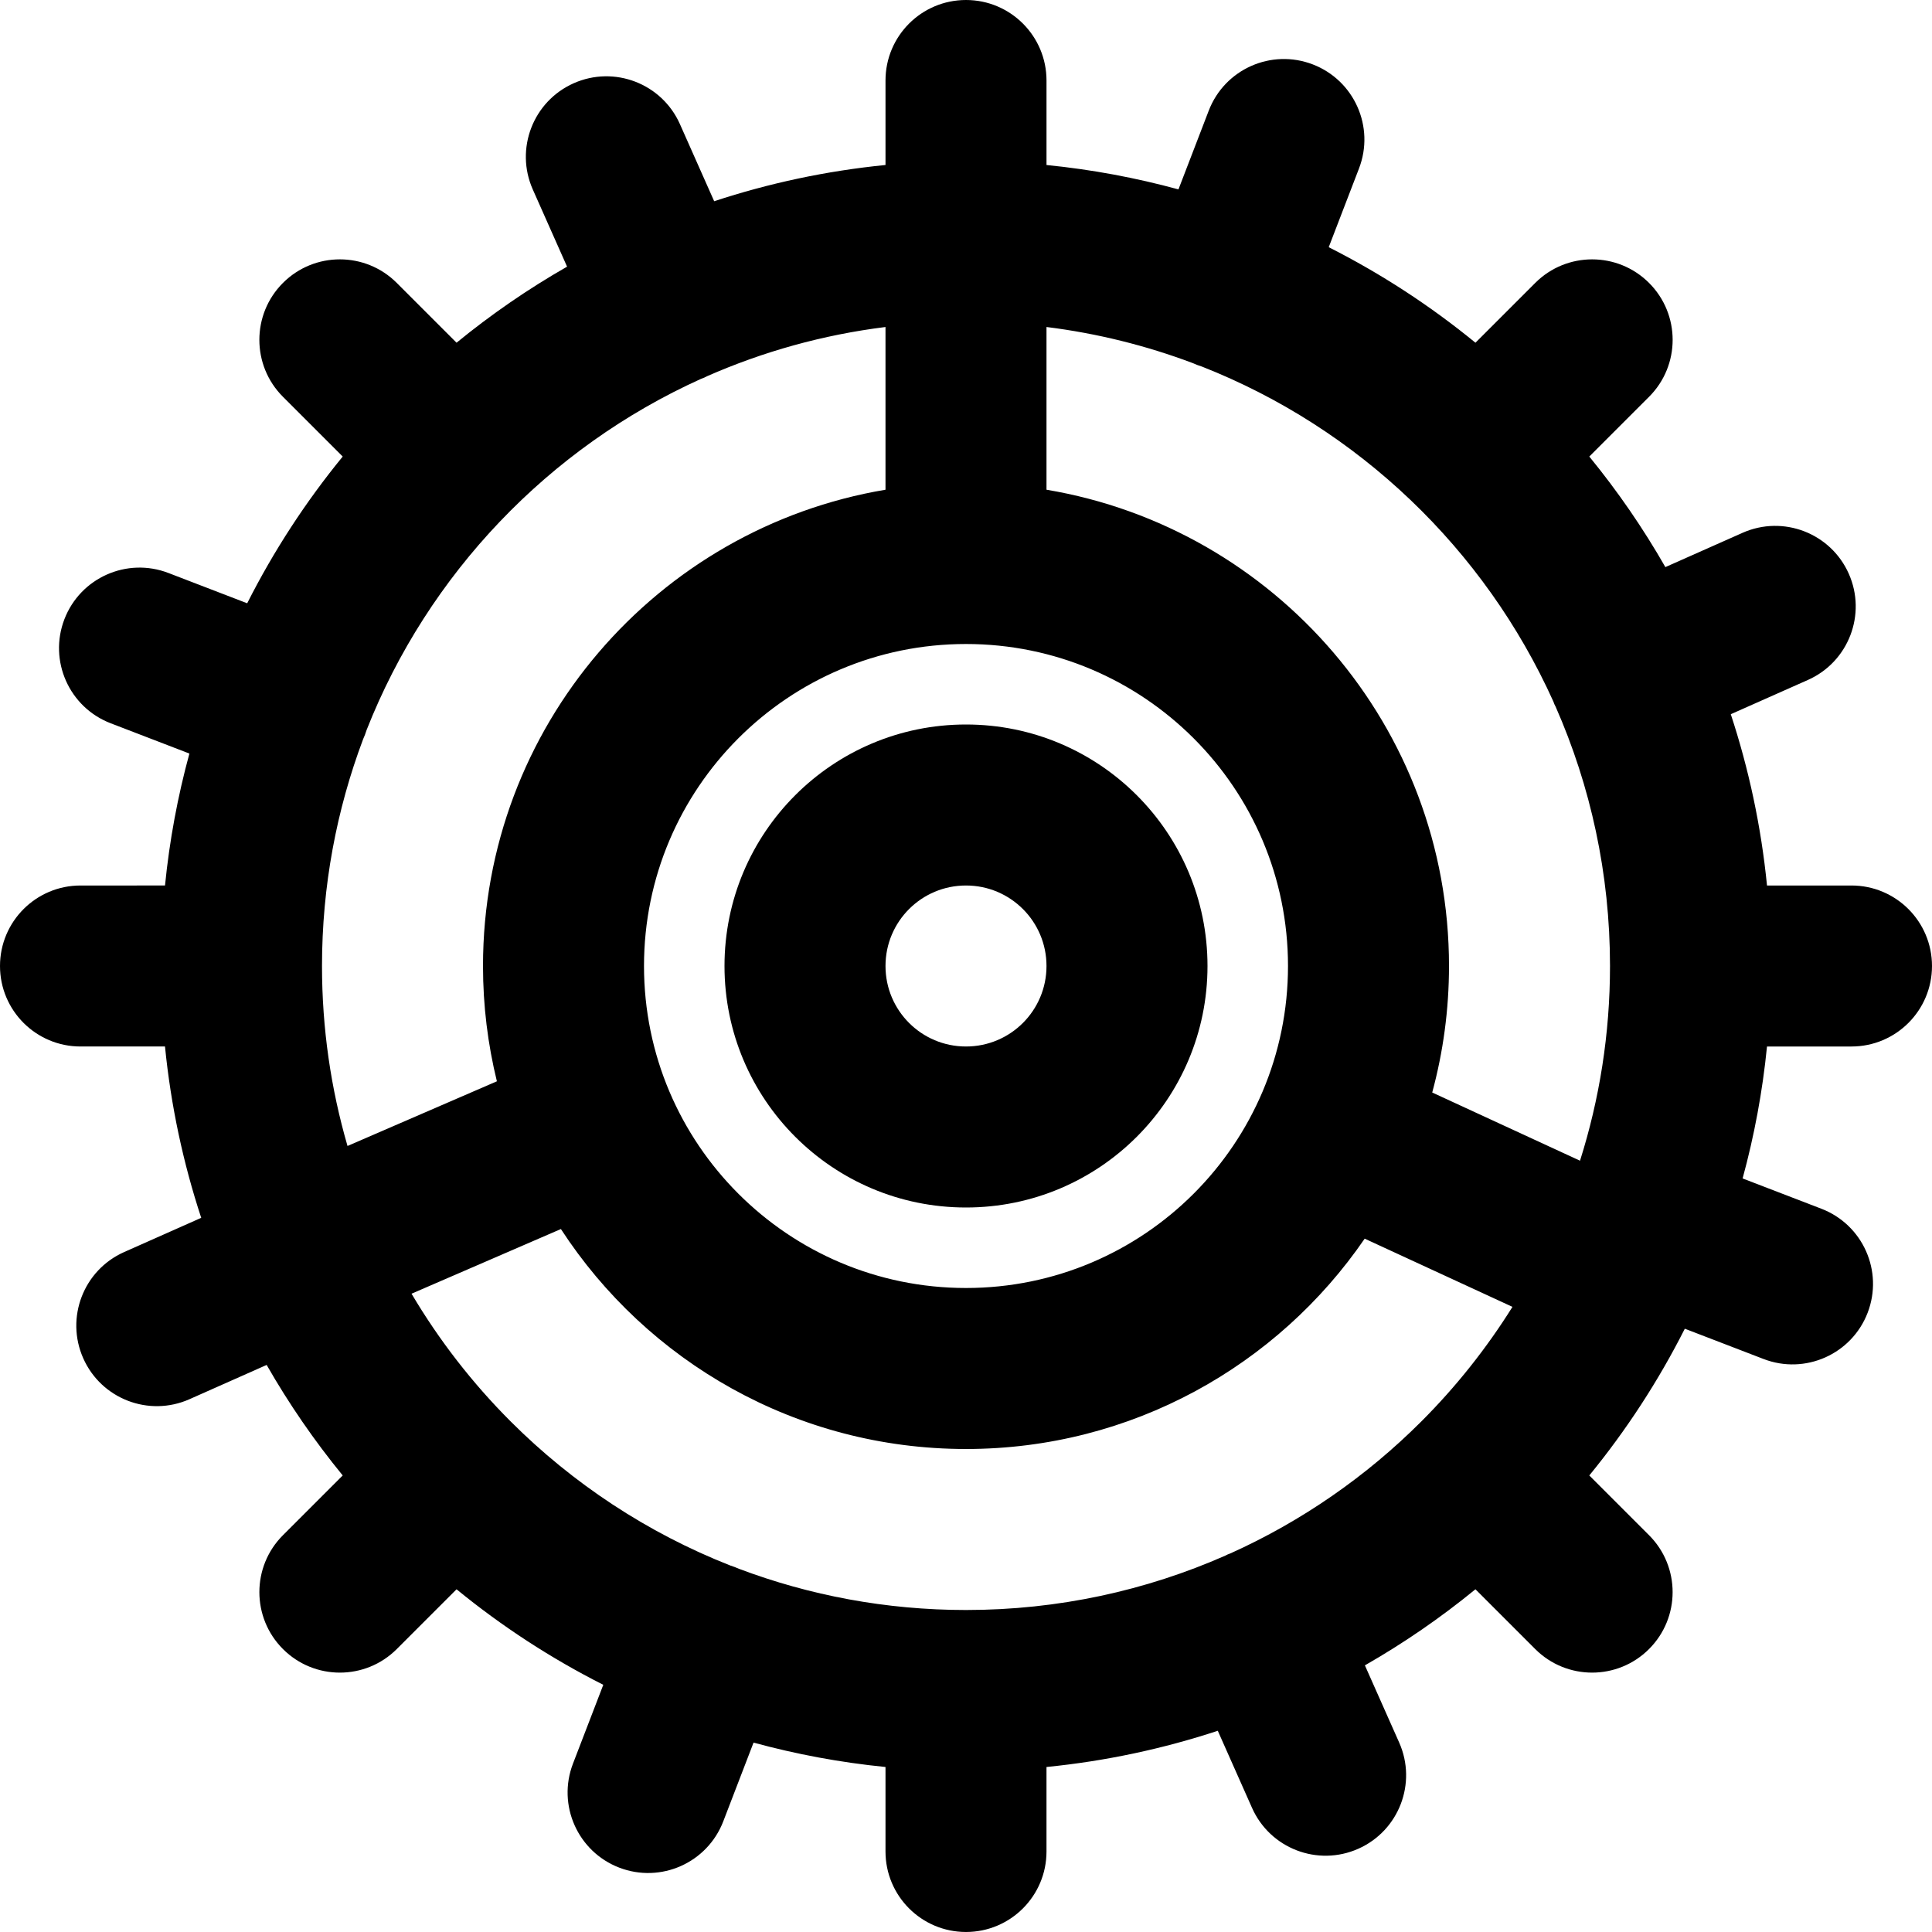 <?xml version="1.0" encoding="iso-8859-1"?>
<!-- Generator: Adobe Illustrator 19.0.0, SVG Export Plug-In . SVG Version: 6.00 Build 0)  -->
<svg version="1.1" id="Layer_1" xmlns="http://www.w3.org/2000/svg" xmlns:xlink="http://www.w3.org/1999/xlink" x="0px" y="0px"
	 viewBox="0 0 512 512" style="enable-background:new 0 0 512 512;" xml:space="preserve">
<g>
	<g>
		<g>
			<path d="M256,320c35.355,0,64-28.645,64-64s-28.645-64-64-64s-64,28.645-64,64S220.645,320,256,320z M256,234.667
				c11.791,0,21.333,9.542,21.333,21.333s-9.542,21.333-21.333,21.333s-21.333-9.542-21.333-21.333S244.209,234.667,256,234.667z"/>
			<path d="M490.667,277.333c11.782,0,21.333-9.551,21.333-21.333s-9.551-21.333-21.333-21.333h-22.392
				c-1.558-15.696-4.825-30.887-9.598-45.394l20.433-9.076c10.768-4.783,15.619-17.389,10.836-28.157s-17.389-15.619-28.157-10.836
				l-20.45,9.084c-5.91-10.34-12.662-20.135-20.159-29.297l15.84-15.84c8.331-8.331,8.331-21.839,0-30.17s-21.839-8.331-30.17,0
				l-15.84,15.84c-11.95-9.779-24.98-18.283-38.885-25.313l8.028-20.874c4.229-10.997-1.257-23.34-12.254-27.569
				c-10.997-4.229-23.34,1.257-27.569,12.254l-8.027,20.872c-11.311-3.087-22.992-5.275-34.969-6.464V21.333
				C277.333,9.551,267.782,0,256,0s-21.333,9.551-21.333,21.333v22.392c-15.699,1.558-30.893,4.826-45.403,9.601l-9.074-20.427
				c-4.783-10.768-17.389-15.619-28.157-10.836s-15.619,17.389-10.836,28.157l9.082,20.446
				c-10.337,5.909-20.129,12.659-29.289,20.155l-15.84-15.84c-8.331-8.331-21.839-8.331-30.17,0s-8.331,21.839,0,30.17l15.84,15.84
				c-9.779,11.95-18.283,24.98-25.313,38.885l-20.874-8.028c-10.997-4.229-23.34,1.257-27.569,12.254s1.257,23.34,12.254,27.569
				l20.872,8.027c-3.087,11.311-5.275,22.992-6.464,34.969H21.333C9.551,234.667,0,244.218,0,256s9.551,21.333,21.333,21.333h22.392
				c1.558,15.699,4.826,30.893,9.601,45.403l-20.427,9.074c-10.768,4.783-15.619,17.389-10.836,28.157s17.389,15.619,28.157,10.836
				l20.446-9.082c5.909,10.337,12.659,20.129,20.155,29.289l-15.836,15.836c-8.331,8.331-8.331,21.839,0,30.17s21.839,8.331,30.17,0
				l15.836-15.836c11.95,9.779,24.981,18.284,38.887,25.314l-8.03,20.88c-4.229,10.997,1.257,23.34,12.254,27.569
				s23.34-1.257,27.569-12.254l8.029-20.878c11.31,3.086,22.991,5.275,34.967,6.464v22.392c0,11.782,9.551,21.333,21.333,21.333
				s21.333-9.551,21.333-21.333v-22.392c15.696-1.558,30.887-4.825,45.394-9.598l9.076,20.433
				c4.783,10.768,17.389,15.619,28.157,10.836c10.768-4.783,15.619-17.389,10.836-28.157l-9.084-20.45
				c10.34-5.91,20.135-12.662,29.297-20.159l15.836,15.836c8.331,8.331,21.839,8.331,30.17,0s8.331-21.839,0-30.17L421.18,391.01
				c9.779-11.951,18.284-24.981,25.314-38.887l20.88,8.03c10.997,4.229,23.34-1.257,27.569-12.254
				c4.229-10.997-1.257-23.34-12.254-27.569l-20.878-8.029c3.086-11.31,5.275-22.991,6.464-34.967H490.667z M376.725,376.641
				c-0.014,0.014-0.03,0.026-0.044,0.04s-0.026,0.03-0.04,0.044c-14.507,14.497-31.613,26.394-50.557,34.936
				c-0.255,0.102-0.513,0.183-0.766,0.295c-0.202,0.09-0.387,0.201-0.584,0.296c-21.029,9.263-44.277,14.416-68.733,14.416
				c-21.19,0-41.472-3.872-60.192-10.928c-0.352-0.158-0.71-0.308-1.074-0.448c-0.404-0.155-0.811-0.294-1.218-0.423
				c-21.981-8.651-41.733-21.731-58.156-38.142c-0.014-0.014-0.026-0.03-0.04-0.045s-0.03-0.026-0.045-0.04
				c-10.084-10.091-18.901-21.446-26.215-33.796l39.582-17.138C171.471,360.792,211.027,384,256,384
				c43.874,0,82.592-22.087,105.655-55.742l39.164,18.073C393.941,357.335,385.853,367.506,376.725,376.641z M185.801,100.39
				c0.292-0.115,0.586-0.209,0.875-0.337c0.231-0.102,0.443-0.229,0.668-0.338c14.794-6.508,30.684-10.983,47.322-13.057v43.122
				C174.136,139.94,128,192.586,128,256c0,10.532,1.282,20.763,3.681,30.555l-39.586,17.139
				c-4.396-15.137-6.762-31.139-6.762-47.695c0-21.164,3.862-41.423,10.902-60.124c0.169-0.374,0.331-0.754,0.481-1.143
				c0.166-0.431,0.311-0.864,0.447-1.298C113.465,152.075,145.454,118.618,185.801,100.39z M316.124,96.235
				c0.374,0.169,0.754,0.331,1.143,0.481c0.431,0.166,0.864,0.311,1.298,0.447c41.4,16.317,74.88,48.352,93.096,88.754
				c0.102,0.255,0.183,0.513,0.295,0.766c0.09,0.202,0.201,0.387,0.296,0.584c9.263,21.029,14.416,44.277,14.416,68.733
				c0,17.987-2.79,35.32-7.947,51.6l-39.167-18.074C382.447,278.839,384,267.602,384,256c0-63.414-46.136-116.06-106.667-126.22
				V86.658C290.817,88.339,303.807,91.599,316.124,96.235z M170.667,256c0-47.119,38.214-85.333,85.333-85.333
				s85.333,38.214,85.333,85.333S303.119,341.333,256,341.333S170.667,303.119,170.667,256z"/>
		</g>
	</g>
</g>
<g>
</g>
<g>
</g>
<g>
</g>
<g>
</g>
<g>
</g>
<g>
</g>
<g>
</g>
<g>
</g>
<g>
</g>
<g>
</g>
<g>
</g>
<g>
</g>
<g>
</g>
<g>
</g>
<g>
</g>
</svg>
